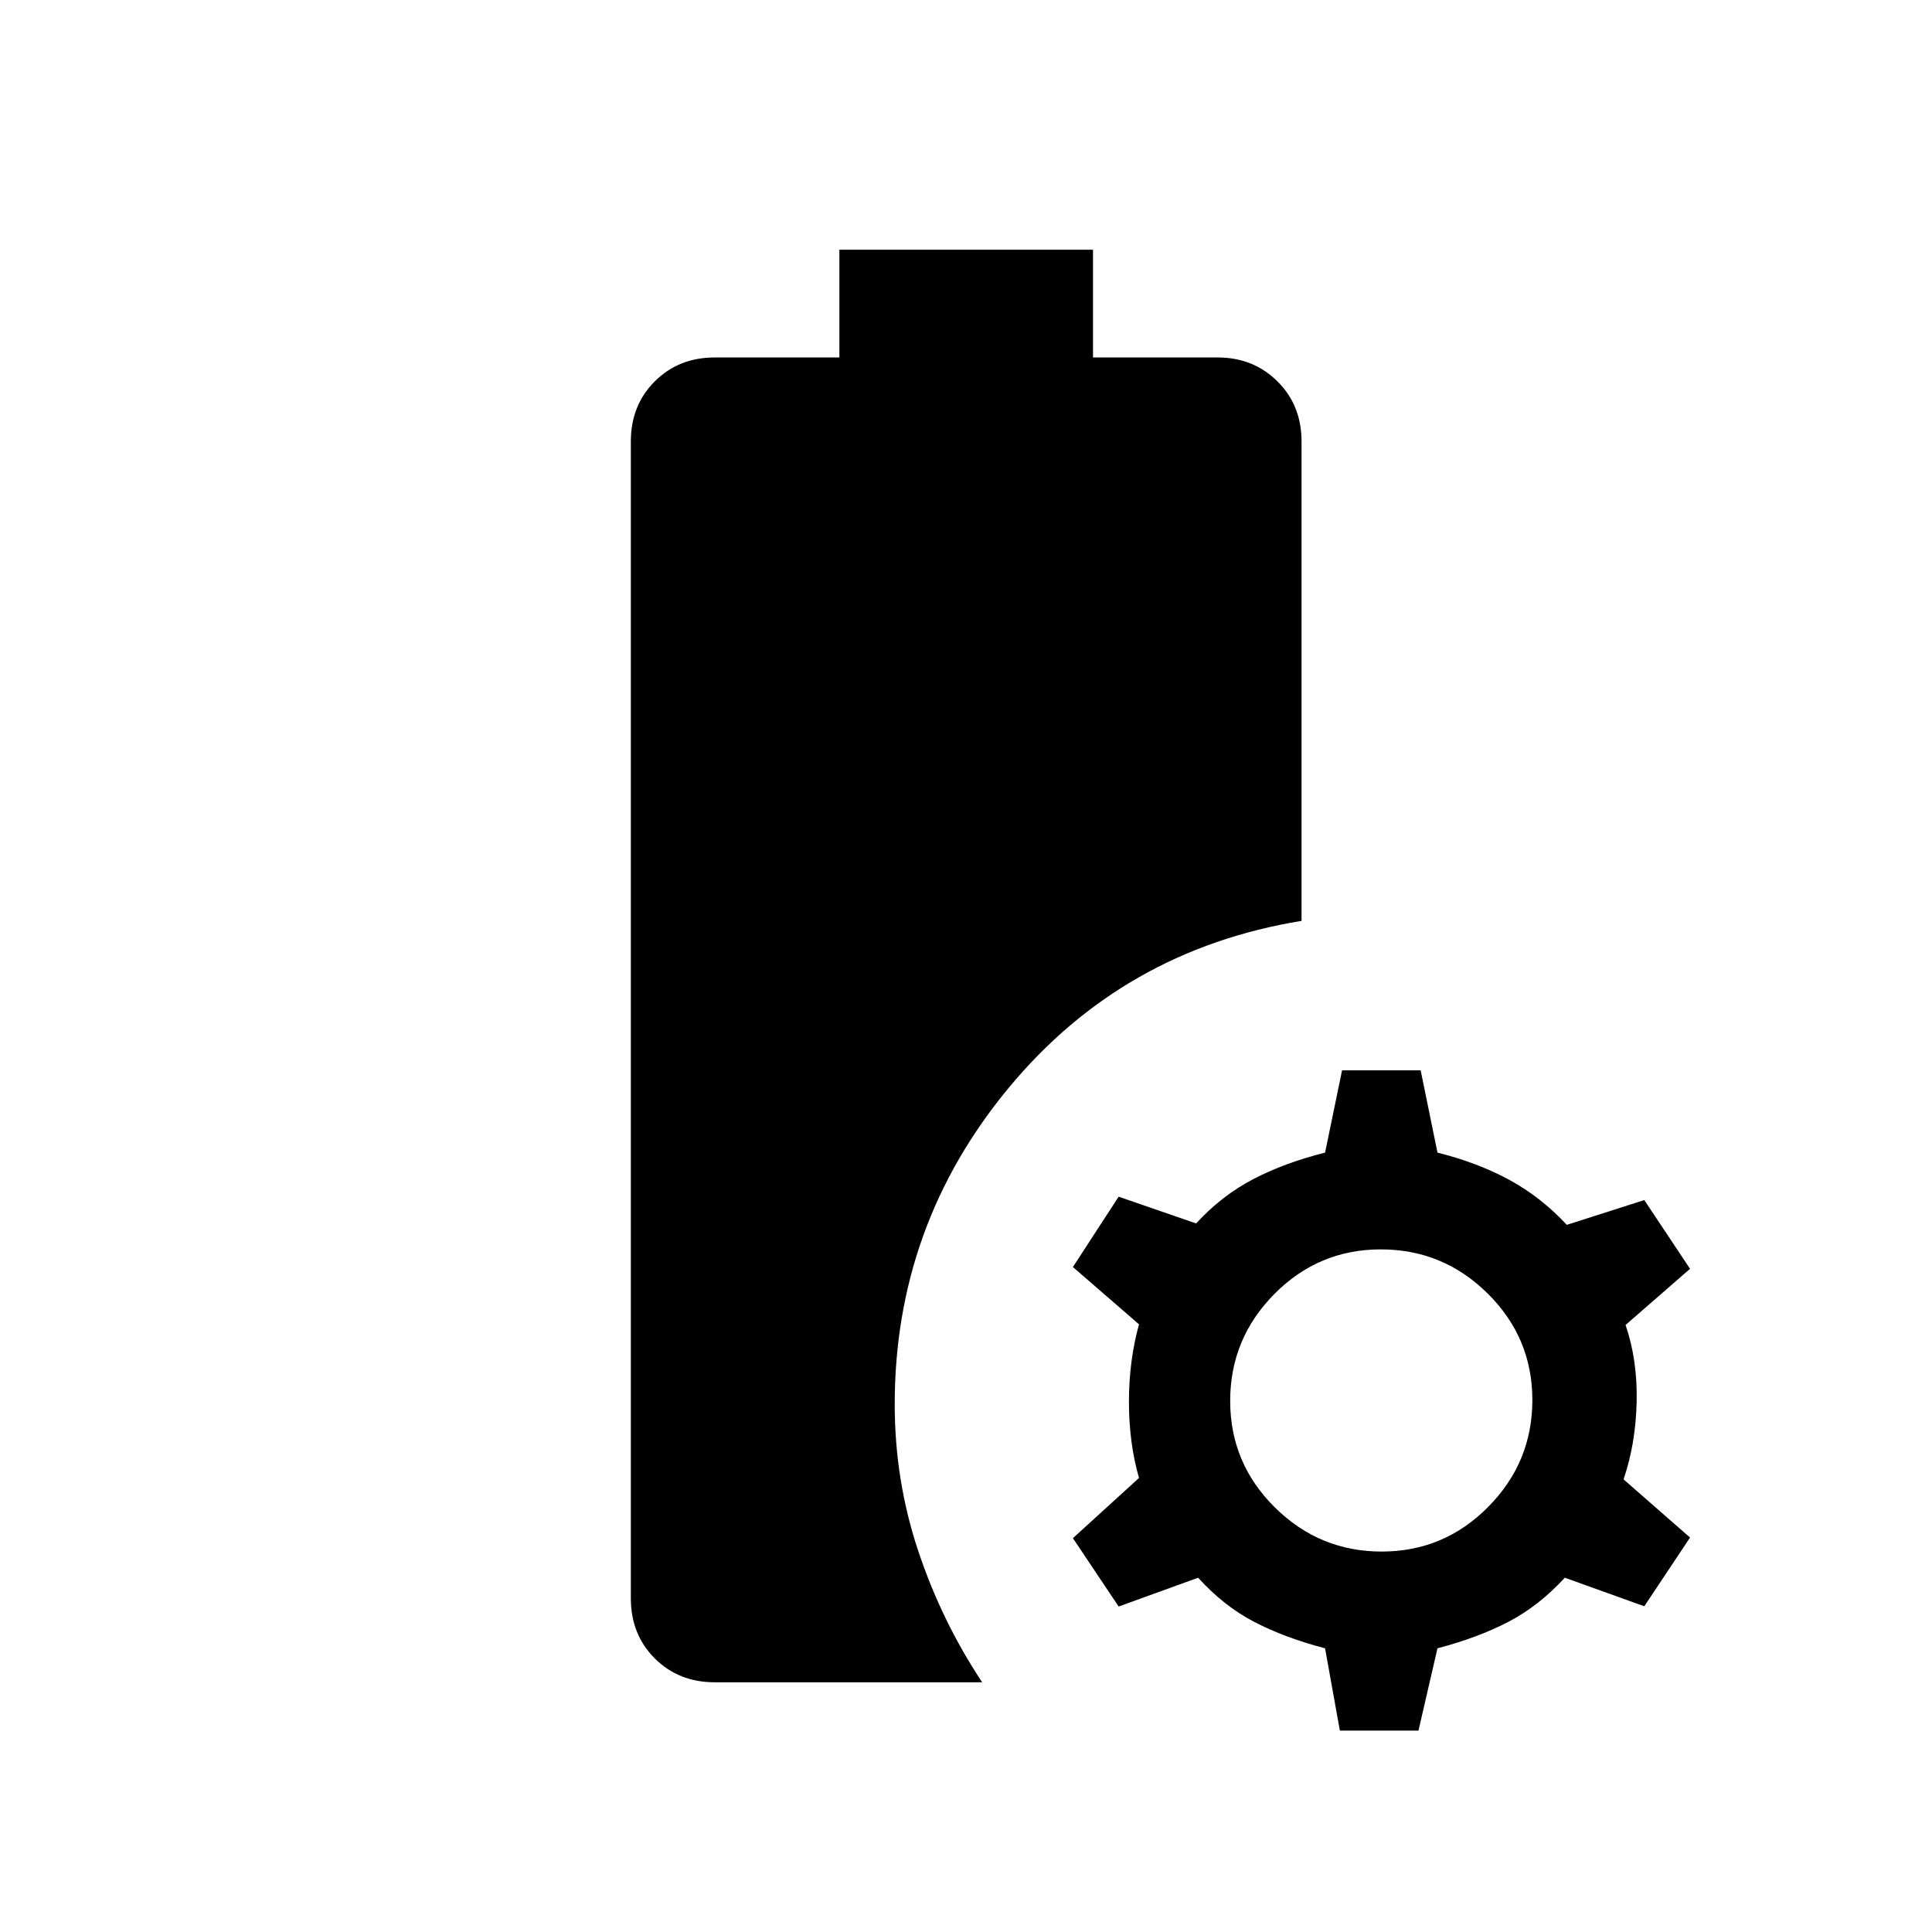<svg xmlns="http://www.w3.org/2000/svg" height="20" viewBox="0 -960 960 960" width="20"><path d="M355.19-124.08q-17.97 0-29.85-11.88-11.88-11.88-11.88-29.85v-574.84q0-17.97 11.88-29.85 11.88-11.88 29.85-11.88h61.89v-53.54h126.03v53.54H605q17.78 0 29.75 11.88 11.98 11.88 11.98 29.85v238.23q-88.77 14.5-145.46 82.9-56.69 68.41-56.69 157.29 0 37.88 11.69 72.9t31.77 65.25H355.19Zm310.58 24-7.35-40.88q-20.18-5.3-35.3-13.19-15.12-7.89-27.77-21.89l-39.5 14.31-22.73-33.96 32.84-29.92q-5-17.47-5-37.85 0-20.39 5-38.49l-32.84-28.47 22.73-34.96 38.5 13.3q12.65-13.8 28.36-22 15.71-8.19 35.71-13.19l8.44-40.88h39.06l8.35 40.88q20 5 35.71 13.54t28.56 22.35l38.5-12.31 22.73 34.15-32.04 27.92q6 17.47 5.5 38.35-.5 20.89-6.5 38.35L839.77-196l-22.73 34.15-39.5-14.19q-12.85 14-27.97 21.89-15.12 7.89-35.3 13.19l-9.44 40.88h-39.06Zm20.79-88.96q30.94 0 52.9-22.17 21.96-22.18 21.96-53.12 0-30.94-22.17-52.9-22.18-21.96-53.12-21.96-30.94 0-52.9 22.17-21.96 22.18-21.96 53.12 0 30.94 22.17 52.9 22.18 21.96 53.12 21.96Z"/></svg>